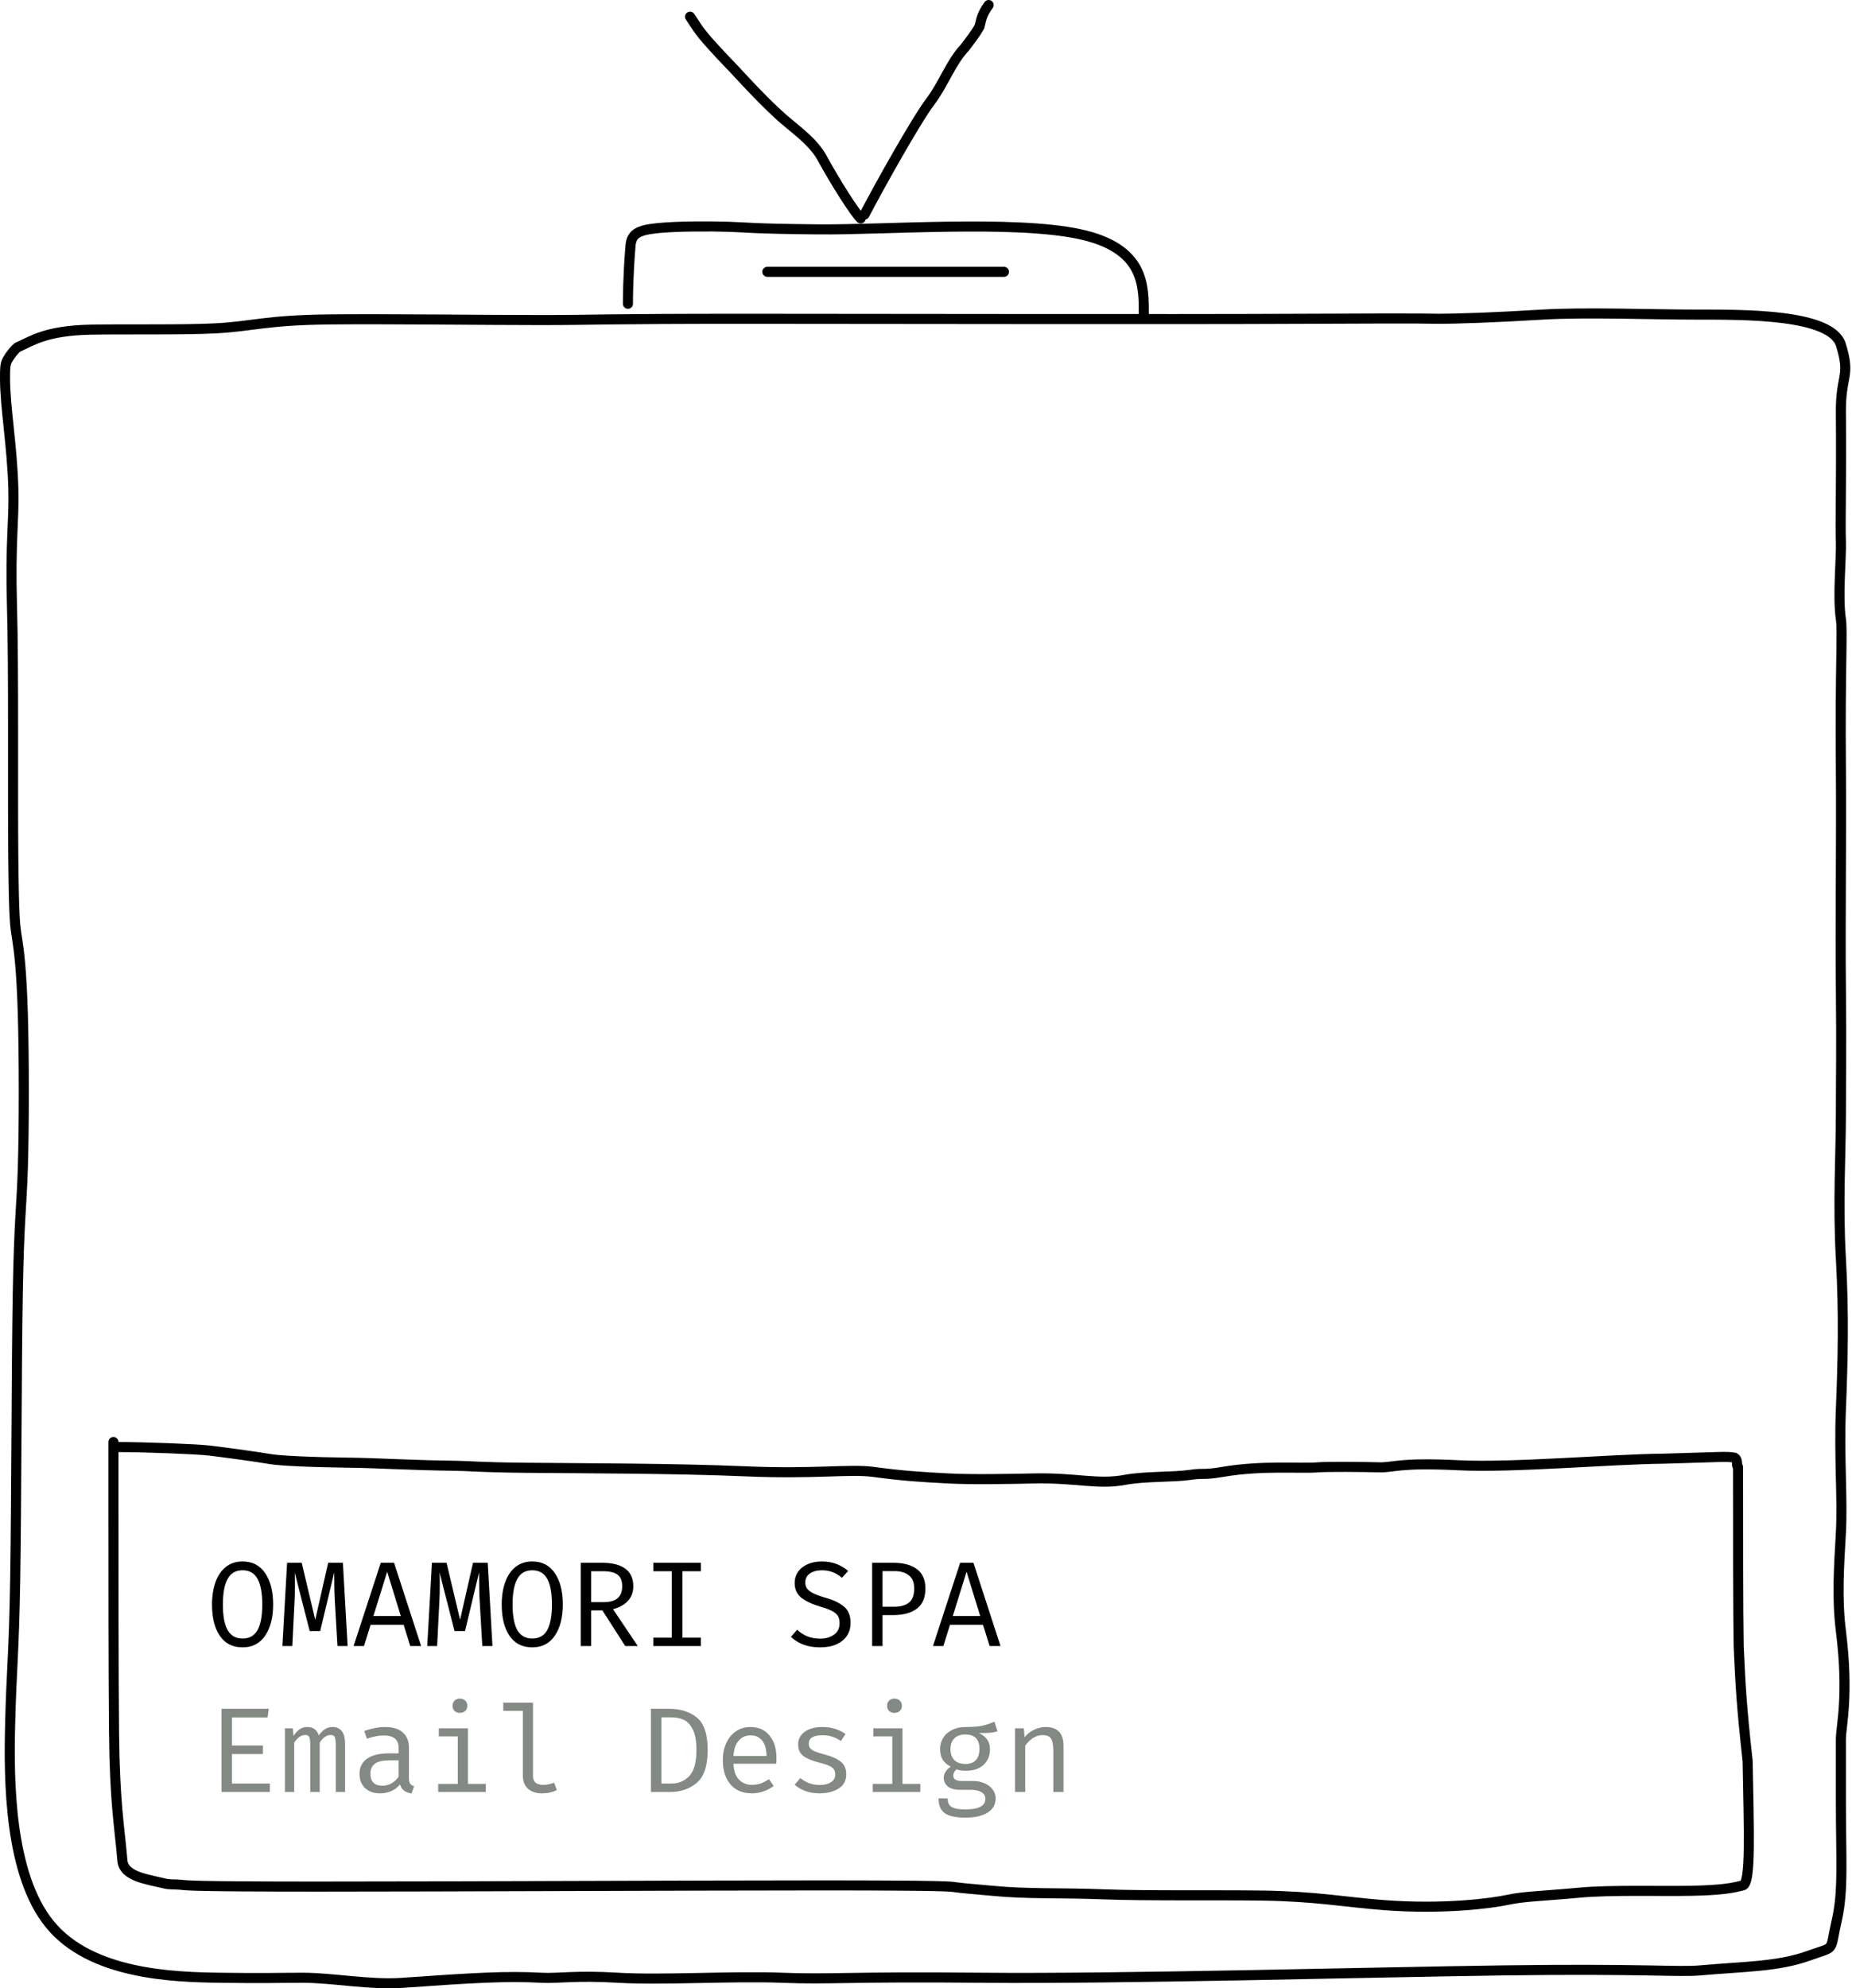 <svg width="368" height="395" viewBox="0 0 368 395" fill="none" xmlns="http://www.w3.org/2000/svg">
<path d="M2.65 97C2.4 88.371 1.001 80.815 1.001 75.279C1.001 73.5 0.964 72.392 1.473 71.5C1.982 70.608 2.834 69.507 3.473 69C6.392 67.73 9.043 65.667 18.095 65.49C24.546 65.365 36.344 65.564 42.75 65.235C50.166 64.854 52.706 63.597 65.447 63.458C76.668 63.336 96.99 63.588 107.667 63.584C118.345 63.58 119.349 63.328 148.284 63.332C177.219 63.336 231.117 63.466 258.973 63.332C286.828 63.199 283.473 63.332 285.973 63.332C288.952 63.332 296.578 63.108 306.473 62.5C314.851 61.985 328.771 62.5 336.973 62.5C346.706 62.5 363.89 62.36 365.791 68.5C367.798 74.982 365.72 74.315 365.791 82C365.916 95.716 365.646 103.686 365.791 107.5C365.916 110.795 365.102 118.371 365.791 123C366.167 125.528 365.621 132.791 365.791 152.5C365.909 166.151 365.654 183.524 365.791 196.176C365.928 208.827 365.791 214.365 365.791 221.5C365.791 229 365.164 239.121 365.791 250C366.418 260.879 366.178 270.589 365.791 280C365.403 289.411 366.167 297.858 365.791 304.5C365.414 311.142 364.973 317.5 365.791 324C367.424 336.976 365.791 342.926 365.791 345.5V357.5C365.791 369.5 366.334 375.6 364.973 381.5C363.473 388 364.899 386.54 359.473 388.5C353.272 390.74 346.687 390.647 337.872 391.439C333.546 391.828 326.505 391.062 298.908 391.439C271.311 391.817 222.624 393.162 195.331 392.903C168.038 392.644 165.002 393.284 155.381 392.903C145.76 392.522 131.404 393.418 122.828 392.903C114.252 392.388 110.869 393.087 107.538 392.903C100.711 392.526 94.221 392.903 79.918 393.913C73.506 394.366 66.108 392.903 60.189 392.903C54.897 392.903 52.926 393.037 43.647 392.903C34.368 392.77 18.061 392.266 9.907 382.291C1.753 372.316 1.753 353.442 2.012 342.578C2.27 331.715 2.772 328.947 3.023 313.691C3.274 298.434 3.274 271.507 3.532 256.876C3.791 242.245 4.293 239.98 4.544 231.847C4.794 223.714 4.794 210.124 4.536 201.384C4.277 192.645 3.776 188.87 3.396 186.464C3.015 184.058 2.765 183.051 2.639 170.102C2.514 157.153 2.743 132.989 2.384 120.525C2.004 107.301 2.844 103.656 2.65 97Z" stroke="black" stroke-width="2" stroke-linecap="round"/>
<path d="M124.775 60.344C124.775 59.327 124.775 54.987 125.284 48.826C125.481 46.433 126.81 45.716 130.64 45.323C134.47 44.93 141.083 44.93 144.871 45.057C148.659 45.184 149.422 45.438 162.532 45.569C175.641 45.7 201.371 43.702 214.473 46.5C227.575 49.298 227.278 56.891 227.278 62.656" stroke="black" stroke-width="2" stroke-linecap="round"/>
<path d="M171.017 43.388C169.737 42.109 166.161 36.498 163.318 31.327C161.73 28.439 158.701 26.186 156.254 24.129C153.533 21.84 150.485 18.741 145.861 13.74C142.285 10.033 139.68 7.173 138.655 5.636C138.139 4.861 137.63 4.098 137.106 3.312" stroke="black" stroke-width="2" stroke-linecap="round"/>
<path d="M171.787 42.618C174.847 36.753 182.038 23.905 184.882 20.148C187.447 16.759 188.989 12.314 191.687 9.489C192.843 7.952 193.876 6.657 194.646 5.25C194.908 4.353 194.908 3.081 196.45 1" stroke="black" stroke-width="2" stroke-linecap="round"/>
<path d="M152.473 54H199.485" stroke="black" stroke-width="2" stroke-linecap="round"/>
<path d="M22.543 286.469C22.543 287.412 22.543 288.355 22.543 299.682C22.543 311.009 22.543 332.692 22.661 344.215C22.806 358.365 23.729 362.631 24.325 369.648C24.597 372.848 29.428 373.358 32.767 374.194C33.699 374.427 34.899 374.315 35.977 374.433C37.056 374.551 37.998 374.787 62.995 374.79C87.992 374.794 137.015 374.558 162.622 374.554C188.23 374.551 188.937 374.787 189.772 374.908C191.536 375.164 193.465 375.265 197.132 375.622C204.302 376.32 210.127 375.979 219.454 376.336C227.598 376.648 242.687 376.458 250.811 376.576C261.58 376.732 267.241 377.886 275.083 378.479C286.849 379.368 296.302 378.129 299.626 377.415C302.885 376.715 306.301 376.701 313.985 375.986C319.999 375.428 330.39 375.744 336.086 375.626C342.497 375.493 344.396 375.029 346.299 374.558C347.959 374.147 347.503 363.688 347.267 349.89C346.074 339.098 345.838 335.042 345.481 327.018C345.36 319.701 345.36 305.795 345.36 291.468" stroke="black" stroke-width="2" stroke-linecap="round"/>
<path d="M23.454 287.471C28.639 287.471 39.135 287.87 41.652 288.174C45.021 288.582 50.181 289.282 53.824 289.883C55.645 290.183 61.631 290.489 69.973 290.589C74.937 290.648 81.948 291.093 90.495 291.192C93.665 291.229 94.46 291.491 104.631 291.594C114.801 291.696 134.322 291.696 148.062 292.294C161.803 292.892 168.879 291.787 173.473 292.403C179.635 293.229 182.88 293.411 188.473 293.712C193.064 293.96 200.768 293.812 205.473 293.712C213.821 293.536 218.122 295.002 223.473 294C227.553 293.236 233.044 293.501 236.473 293C239.506 292.557 238.853 293.103 242.973 292.403C250.895 291.056 258.339 291.805 261.973 291.5C263.6 291.364 270.559 291.4 273.973 291.5C277.001 291.588 277.699 290.489 289.973 291.093C300.642 291.618 320.023 289.886 330.48 289.786C341.535 289.487 343.147 289.282 344.656 289.581C345.169 289.88 345.169 290.477 345.169 291.093" stroke="black" stroke-width="2" stroke-linecap="round"/>
<path d="M46.088 346.76H52.232V348.464H46.088V354.32H53.624V356H44.024V339.464H53.408L53.168 341.192H46.088V346.76ZM66.119 343.088C66.839 343.088 67.423 343.344 67.871 343.856C68.335 344.352 68.567 345.264 68.567 346.592V356H66.719V346.928C66.719 346.048 66.663 345.456 66.551 345.152C66.439 344.832 66.167 344.672 65.735 344.672C64.919 344.672 64.183 345.176 63.527 346.184V356H61.655V346.928C61.655 346.048 61.599 345.456 61.487 345.152C61.375 344.832 61.103 344.672 60.671 344.672C59.855 344.672 59.119 345.176 58.463 346.184V356H56.615V343.352H58.175L58.319 344.84C58.703 344.28 59.103 343.848 59.519 343.544C59.951 343.24 60.463 343.088 61.055 343.088C62.239 343.088 62.999 343.648 63.335 344.768C63.719 344.224 64.127 343.808 64.559 343.52C64.991 343.232 65.511 343.088 66.119 343.088ZM81.253 353.24C81.253 353.736 81.333 354.104 81.493 354.344C81.653 354.568 81.917 354.736 82.285 354.848L81.781 356.288C80.549 356.128 79.781 355.528 79.477 354.488C79.029 355.064 78.461 355.504 77.773 355.808C77.101 356.112 76.349 356.264 75.517 356.264C74.253 356.264 73.253 355.912 72.517 355.208C71.797 354.504 71.437 353.56 71.437 352.376C71.437 351.08 71.941 350.08 72.949 349.376C73.973 348.672 75.437 348.32 77.341 348.32H79.213V347.288C79.213 346.392 78.957 345.752 78.445 345.368C77.933 344.968 77.189 344.768 76.213 344.768C75.253 344.768 74.157 344.984 72.925 345.416L72.373 343.88C73.861 343.352 75.245 343.088 76.525 343.088C78.061 343.088 79.229 343.448 80.029 344.168C80.845 344.888 81.253 345.888 81.253 347.168V353.24ZM76.021 354.752C76.645 354.752 77.237 354.592 77.797 354.272C78.373 353.952 78.845 353.512 79.213 352.952V349.712H77.389C76.045 349.712 75.077 349.936 74.485 350.384C73.893 350.832 73.597 351.488 73.597 352.352C73.597 353.952 74.405 354.752 76.021 354.752ZM91.372 337.448C91.82 337.448 92.18 337.584 92.452 337.856C92.724 338.112 92.86 338.448 92.86 338.864C92.86 339.28 92.724 339.624 92.452 339.896C92.18 340.152 91.82 340.28 91.372 340.28C90.94 340.28 90.588 340.152 90.316 339.896C90.06 339.624 89.932 339.28 89.932 338.864C89.932 338.448 90.06 338.112 90.316 337.856C90.588 337.584 90.94 337.448 91.372 337.448ZM92.98 354.392H96.532V356H87.076V354.392H90.964V344.96H87.196V343.352H92.98V354.392ZM105.907 352.88C105.907 354.016 106.603 354.584 107.995 354.584C108.651 354.584 109.355 354.44 110.107 354.152L110.635 355.616C109.835 356.048 108.835 356.264 107.635 356.264C106.499 356.264 105.587 355.952 104.899 355.328C104.227 354.704 103.891 353.856 103.891 352.784V339.872H100.003V338.264H105.907V352.88ZM140.616 347.648C140.616 350.784 139.896 352.96 138.456 354.176C137.016 355.392 135.24 356 133.128 356H129.336V339.464H132.864C135.184 339.464 137.056 340.048 138.48 341.216C139.904 342.384 140.616 344.528 140.616 347.648ZM138.384 347.648C138.384 345.856 138.136 344.488 137.64 343.544C137.16 342.584 136.56 341.952 135.84 341.648C135.12 341.328 134.296 341.168 133.368 341.168H131.424V354.32H133.392C134.816 354.32 136 353.832 136.944 352.856C137.904 351.864 138.384 350.128 138.384 347.648ZM145.742 350.384C145.79 351.776 146.15 352.824 146.822 353.528C147.51 354.232 148.374 354.584 149.414 354.584C150.038 354.584 150.606 354.496 151.118 354.32C151.646 354.128 152.206 353.84 152.798 353.456L153.734 354.8C153.142 355.264 152.462 355.624 151.694 355.88C150.942 356.136 150.182 356.264 149.414 356.264C147.59 356.264 146.166 355.672 145.142 354.488C144.134 353.288 143.63 351.688 143.63 349.688C143.63 348.424 143.854 347.296 144.302 346.304C144.75 345.296 145.39 344.512 146.222 343.952C147.054 343.376 148.022 343.088 149.126 343.088C150.726 343.088 151.982 343.648 152.894 344.768C153.822 345.872 154.286 347.384 154.286 349.304C154.286 349.672 154.27 350.032 154.238 350.384H145.742ZM149.15 344.744C148.174 344.744 147.382 345.096 146.774 345.8C146.166 346.488 145.822 347.504 145.742 348.848H152.318C152.302 347.52 152.014 346.504 151.454 345.8C150.894 345.096 150.126 344.744 149.15 344.744ZM162.845 354.608C163.805 354.608 164.565 354.424 165.125 354.056C165.685 353.688 165.965 353.2 165.965 352.592C165.965 352.176 165.893 351.84 165.749 351.584C165.605 351.312 165.317 351.072 164.885 350.864C164.453 350.64 163.797 350.416 162.917 350.192C161.445 349.824 160.357 349.384 159.653 348.872C158.949 348.344 158.597 347.568 158.597 346.544C158.597 345.488 159.037 344.648 159.917 344.024C160.797 343.4 161.957 343.088 163.397 343.088C165.157 343.088 166.693 343.552 168.005 344.48L167.093 345.872C166.565 345.504 166.013 345.224 165.437 345.032C164.861 344.824 164.197 344.72 163.445 344.72C161.621 344.72 160.709 345.272 160.709 346.376C160.709 346.76 160.805 347.072 160.997 347.312C161.205 347.552 161.533 347.768 161.981 347.96C162.445 348.136 163.133 348.352 164.045 348.608C165.421 348.976 166.445 349.448 167.117 350.024C167.805 350.584 168.149 351.408 168.149 352.496C168.149 353.76 167.637 354.704 166.613 355.328C165.589 355.952 164.333 356.264 162.845 356.264C160.861 356.264 159.213 355.696 157.901 354.56L159.029 353.24C159.541 353.656 160.125 353.992 160.781 354.248C161.437 354.488 162.125 354.608 162.845 354.608ZM177.716 337.448C178.164 337.448 178.524 337.584 178.796 337.856C179.068 338.112 179.204 338.448 179.204 338.864C179.204 339.28 179.068 339.624 178.796 339.896C178.524 340.152 178.164 340.28 177.716 340.28C177.284 340.28 176.932 340.152 176.66 339.896C176.404 339.624 176.276 339.28 176.276 338.864C176.276 338.448 176.404 338.112 176.66 337.856C176.932 337.584 177.284 337.448 177.716 337.448ZM179.324 354.392H182.876V356H173.42V354.392H177.308V344.96H173.54V343.352H179.324V354.392ZM198.202 343.928C197.722 344.088 197.202 344.192 196.642 344.24C196.082 344.272 195.37 344.288 194.506 344.288C195.978 344.96 196.714 346.024 196.714 347.48C196.714 348.76 196.29 349.8 195.442 350.6C194.594 351.384 193.434 351.776 191.962 351.776C191.21 351.776 190.578 351.688 190.066 351.512C189.874 351.656 189.714 351.84 189.586 352.064C189.474 352.288 189.418 352.512 189.418 352.736C189.418 353.456 189.978 353.816 191.098 353.816H193.378C194.21 353.816 194.962 353.968 195.634 354.272C196.322 354.56 196.858 354.968 197.242 355.496C197.642 356.024 197.842 356.608 197.842 357.248C197.842 358.48 197.314 359.424 196.258 360.08C195.218 360.752 193.738 361.088 191.818 361.088C189.866 361.088 188.49 360.784 187.69 360.176C186.89 359.568 186.49 358.6 186.49 357.272H188.314C188.314 357.8 188.41 358.216 188.602 358.52C188.81 358.84 189.162 359.072 189.658 359.216C190.17 359.376 190.89 359.456 191.818 359.456C193.178 359.456 194.178 359.28 194.818 358.928C195.474 358.576 195.802 358.056 195.802 357.368C195.802 356.792 195.538 356.344 195.01 356.024C194.482 355.72 193.802 355.568 192.97 355.568H190.714C189.674 355.568 188.882 355.344 188.338 354.896C187.794 354.432 187.522 353.856 187.522 353.168C187.522 352.768 187.642 352.376 187.882 351.992C188.122 351.592 188.466 351.248 188.914 350.96C188.194 350.592 187.658 350.128 187.306 349.568C186.97 348.992 186.802 348.296 186.802 347.48C186.802 346.632 187.01 345.88 187.426 345.224C187.858 344.552 188.45 344.032 189.202 343.664C189.97 343.28 190.85 343.088 191.842 343.088C193.282 343.088 194.378 343.008 195.13 342.848C195.882 342.688 196.706 342.416 197.602 342.032L198.202 343.928ZM191.818 344.576C190.842 344.576 190.106 344.84 189.61 345.368C189.114 345.88 188.866 346.584 188.866 347.48C188.866 348.376 189.114 349.096 189.61 349.64C190.122 350.168 190.874 350.432 191.866 350.432C192.762 350.432 193.442 350.176 193.906 349.664C194.386 349.136 194.626 348.4 194.626 347.456C194.626 345.536 193.69 344.576 191.818 344.576ZM201.697 343.352H203.425L203.593 345.128C204.089 344.488 204.713 343.992 205.465 343.64C206.233 343.272 207.001 343.088 207.769 343.088C210.137 343.088 211.321 344.336 211.321 346.832V356H209.305V348.32C209.305 347.376 209.249 346.656 209.137 346.16C209.041 345.664 208.841 345.296 208.537 345.056C208.233 344.816 207.769 344.696 207.145 344.696C206.457 344.696 205.809 344.904 205.201 345.32C204.593 345.736 204.097 346.232 203.713 346.808V356H201.697V343.352Z" fill="#838983"/>
<path d="M54.272 318.744C54.272 321.32 53.744 323.384 52.688 324.936C51.648 326.488 50.152 327.264 48.2 327.264C46.232 327.264 44.728 326.504 43.688 324.984C42.648 323.464 42.128 321.392 42.128 318.768C42.128 317.088 42.36 315.6 42.824 314.304C43.288 313.008 43.976 312 44.888 311.28C45.8 310.56 46.904 310.2 48.2 310.2C50.152 310.2 51.648 310.976 52.688 312.528C53.744 314.064 54.272 316.136 54.272 318.744ZM52.112 318.744C52.112 316.488 51.8 314.792 51.176 313.656C50.552 312.52 49.56 311.952 48.2 311.952C46.84 311.952 45.848 312.528 45.224 313.68C44.6 314.816 44.288 316.512 44.288 318.768C44.288 321.008 44.6 322.696 45.224 323.832C45.864 324.952 46.856 325.512 48.2 325.512C49.56 325.512 50.552 324.952 51.176 323.832C51.8 322.696 52.112 321 52.112 318.744ZM69.071 327H67.055L66.551 318.36C66.455 316.84 66.407 314.848 66.407 312.384L63.623 324.024H61.535L58.559 312.384C58.591 312.96 58.607 313.728 58.607 314.688C58.607 316.16 58.575 317.384 58.511 318.36L58.079 327H56.111L57.047 310.464H59.951L62.639 321.792L65.207 310.464H68.135L69.071 327ZM73.645 322.776L72.325 327H70.261L75.661 310.464H78.301L83.677 327H81.517L80.197 322.776H73.645ZM79.645 321.048L76.933 312.24L74.197 321.048H79.645ZM97.852 327H95.836L95.332 318.36C95.236 316.84 95.188 314.848 95.188 312.384L92.404 324.024H90.316L87.34 312.384C87.372 312.96 87.388 313.728 87.388 314.688C87.388 316.16 87.356 317.384 87.292 318.36L86.86 327H84.892L85.828 310.464H88.732L91.42 321.792L93.988 310.464H96.916L97.852 327ZM111.835 318.744C111.835 321.32 111.307 323.384 110.251 324.936C109.211 326.488 107.715 327.264 105.763 327.264C103.795 327.264 102.291 326.504 101.251 324.984C100.211 323.464 99.691 321.392 99.691 318.768C99.691 317.088 99.923 315.6 100.387 314.304C100.851 313.008 101.539 312 102.451 311.28C103.363 310.56 104.467 310.2 105.763 310.2C107.715 310.2 109.211 310.976 110.251 312.528C111.307 314.064 111.835 316.136 111.835 318.744ZM109.675 318.744C109.675 316.488 109.363 314.792 108.739 313.656C108.115 312.52 107.123 311.952 105.763 311.952C104.403 311.952 103.411 312.528 102.787 313.68C102.163 314.816 101.851 316.512 101.851 318.768C101.851 321.008 102.163 322.696 102.787 323.832C103.427 324.952 104.419 325.512 105.763 325.512C107.123 325.512 108.115 324.952 108.739 323.832C109.363 322.696 109.675 321 109.675 318.744ZM125.841 315.12C125.841 316.304 125.473 317.288 124.737 318.072C124.001 318.84 123.025 319.376 121.809 319.68L126.729 327H124.233L119.697 319.92H117.465V327H115.401V310.464H119.625C121.673 310.464 123.217 310.856 124.257 311.64C125.313 312.424 125.841 313.584 125.841 315.12ZM123.633 315.12C123.633 314.064 123.329 313.304 122.721 312.84C122.113 312.376 121.161 312.144 119.865 312.144H117.465V318.288H119.889C121.121 318.288 122.049 318.04 122.673 317.544C123.313 317.032 123.633 316.224 123.633 315.12ZM139.272 312.144H135.6V325.344H139.272V327H129.816V325.344H133.488V312.144H129.816V310.464H139.272V312.144ZM169.013 322.416C169.013 323.376 168.773 324.224 168.293 324.96C167.813 325.68 167.117 326.248 166.205 326.664C165.293 327.064 164.213 327.264 162.965 327.264C161.765 327.264 160.669 327.088 159.677 326.736C158.701 326.368 157.861 325.848 157.157 325.176L158.405 323.76C159.013 324.336 159.685 324.776 160.421 325.08C161.173 325.384 162.029 325.536 162.989 325.536C164.077 325.536 164.989 325.272 165.725 324.744C166.461 324.216 166.829 323.456 166.829 322.464C166.829 321.904 166.725 321.44 166.517 321.072C166.309 320.704 165.941 320.376 165.413 320.088C164.901 319.8 164.173 319.52 163.229 319.248C161.437 318.72 160.101 318.104 159.221 317.4C158.341 316.68 157.901 315.704 157.901 314.472C157.901 313.656 158.125 312.92 158.573 312.264C159.021 311.608 159.653 311.104 160.469 310.752C161.285 310.384 162.213 310.2 163.253 310.2C164.341 310.2 165.309 310.36 166.157 310.68C167.021 311 167.813 311.472 168.533 312.096L167.285 313.44C166.149 312.448 164.829 311.952 163.325 311.952C162.365 311.952 161.573 312.16 160.949 312.576C160.325 312.992 160.013 313.6 160.013 314.4C160.013 314.88 160.141 315.288 160.397 315.624C160.653 315.96 161.077 316.272 161.669 316.56C162.261 316.848 163.093 317.144 164.165 317.448C165.717 317.896 166.909 318.48 167.741 319.2C168.589 319.92 169.013 320.992 169.013 322.416ZM183.884 315.552C183.884 317.392 183.316 318.736 182.18 319.584C181.044 320.432 179.484 320.856 177.5 320.856H175.364V327H173.3V310.464H177.5C179.532 310.464 181.1 310.888 182.204 311.736C183.324 312.584 183.884 313.856 183.884 315.552ZM181.652 315.576C181.652 314.376 181.3 313.504 180.596 312.96C179.908 312.4 178.964 312.12 177.764 312.12H175.364V319.2H177.692C178.94 319.2 179.908 318.928 180.596 318.384C181.3 317.84 181.652 316.904 181.652 315.576ZM188.77 322.776L187.45 327H185.386L190.786 310.464H193.426L198.802 327H196.642L195.322 322.776H188.77ZM194.77 321.048L192.058 312.24L189.322 321.048H194.77Z" fill="black"/>
</svg>

